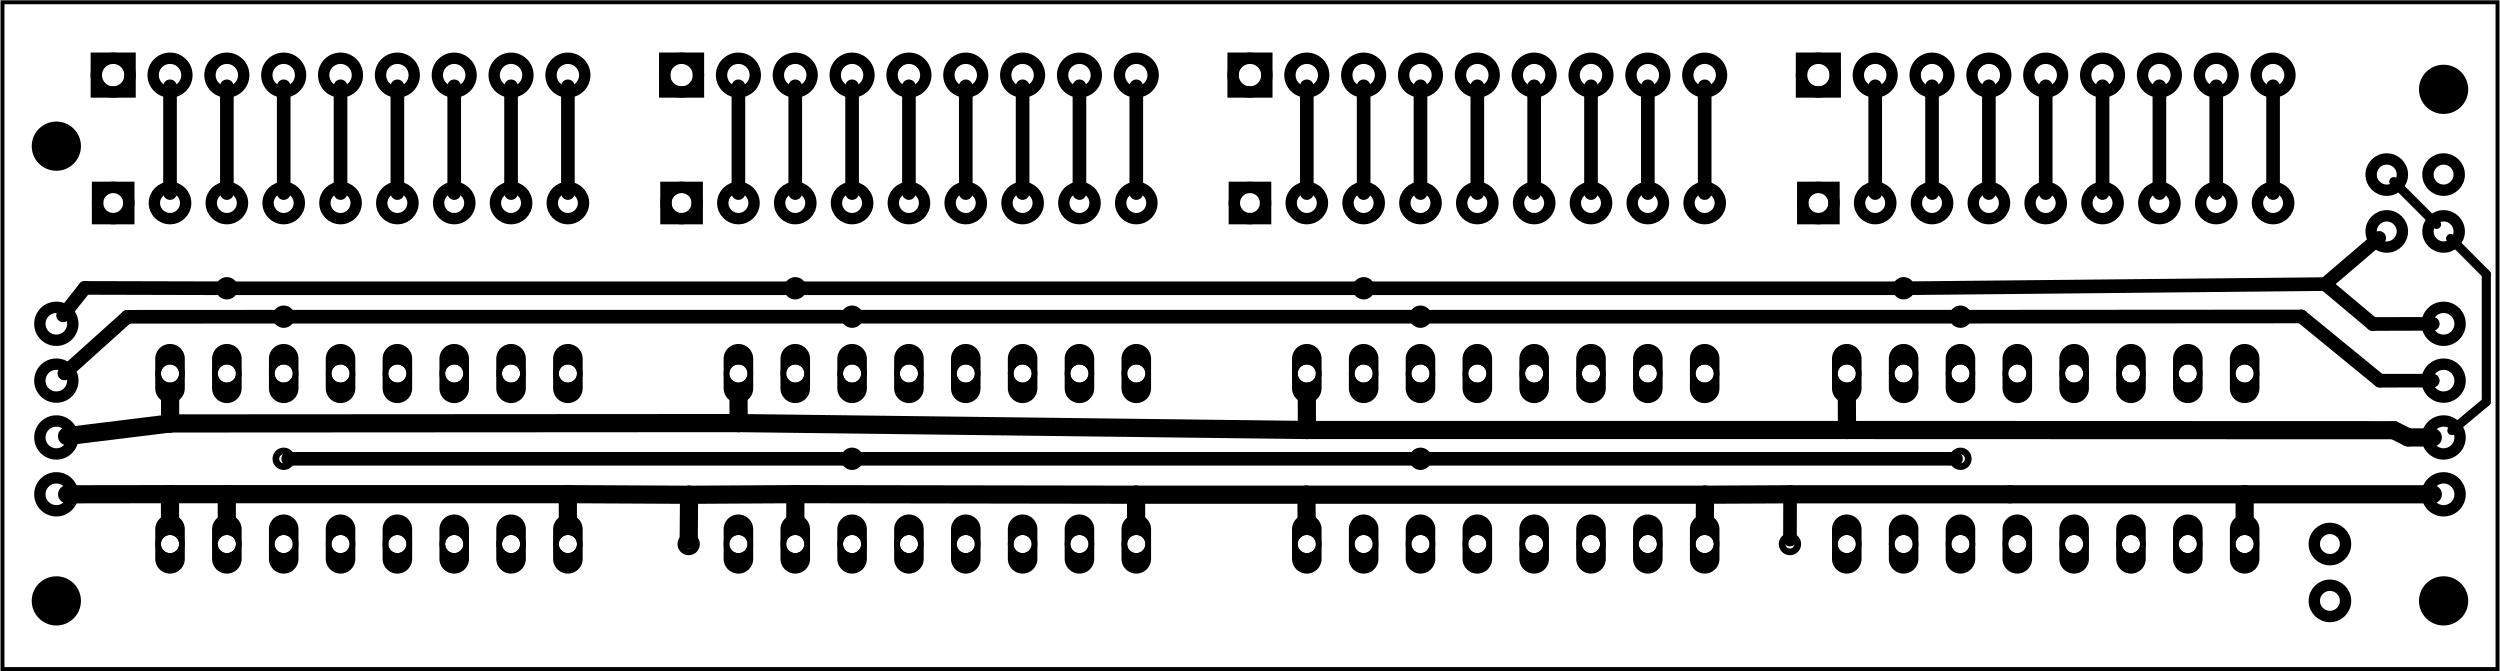 <?xml version='1.0' encoding='UTF-8' standalone='no'?>
<!-- Created with Fritzing (http://www.fritzing.org/) -->
<svg xmlns="http://www.w3.org/2000/svg" y="0in"  x="0in" xmlns:svg="http://www.w3.org/2000/svg" width="4.398in" viewBox="0 0 316.63 85.039" version="1.2" baseProfile="tiny" height="1.181in">
 <g partID="57830">
  <g  id="board">
   <rect y="0.288"  id="boardoutline" x="0.288" fill="none" width="316.054" stroke="black" stroke-width="0.5" fill-opacity="0.5" height="84.463"/>
  </g>
 </g>
 <g partID="12410880">
  <g transform="translate(8.911,17.292)">
   <g transform="matrix(0,-1,1,0,0,0)">
    <g  id="copper0">
     <rect y="3.263"  id="square" x="5.639" width="4.275" fill="none" stroke="black" stroke-width="1.44" height="4.275"/>
     <circle r="2.137"  cy="5.4" id="connector0pin" fill="none" cx="7.776" stroke="black" stroke-width="1.44"/>
     <circle r="2.137"  cy="12.6" id="connector1pin" fill="none" cx="7.776" stroke="black" stroke-width="1.44"/>
     <circle r="2.137"  cy="19.8" id="connector2pin" fill="none" cx="7.776" stroke="black" stroke-width="1.44"/>
     <circle r="2.137"  cy="27" id="connector3pin" fill="none" cx="7.776" stroke="black" stroke-width="1.44"/>
     <circle r="2.137"  cy="34.2" id="connector4pin" fill="none" cx="7.776" stroke="black" stroke-width="1.44"/>
     <circle r="2.137"  cy="41.4" id="connector5pin" fill="none" cx="7.776" stroke="black" stroke-width="1.44"/>
     <circle r="2.137"  cy="48.6" id="connector6pin" fill="none" cx="7.776" stroke="black" stroke-width="1.44"/>
     <circle r="2.137"  cy="55.8" id="connector7pin" fill="none" cx="7.776" stroke="black" stroke-width="1.44"/>
     <circle r="2.137"  cy="63" id="connector8pin" fill="none" cx="7.776" stroke="black" stroke-width="1.44"/>
    </g>
   </g>
  </g>
 </g>
 <g partID="12407360">
  <g transform="translate(80.911,17.292)">
   <g transform="matrix(0,-1,1,0,0,0)">
    <g  id="copper0">
     <rect y="3.263"  id="square" x="5.639" width="4.275" fill="none" stroke="black" stroke-width="1.44" height="4.275"/>
     <circle r="2.137"  cy="5.4" id="connector0pin" fill="none" cx="7.776" stroke="black" stroke-width="1.44"/>
     <circle r="2.137"  cy="12.6" id="connector1pin" fill="none" cx="7.776" stroke="black" stroke-width="1.44"/>
     <circle r="2.137"  cy="19.8" id="connector2pin" fill="none" cx="7.776" stroke="black" stroke-width="1.44"/>
     <circle r="2.137"  cy="27" id="connector3pin" fill="none" cx="7.776" stroke="black" stroke-width="1.44"/>
     <circle r="2.137"  cy="34.2" id="connector4pin" fill="none" cx="7.776" stroke="black" stroke-width="1.44"/>
     <circle r="2.137"  cy="41.4" id="connector5pin" fill="none" cx="7.776" stroke="black" stroke-width="1.44"/>
     <circle r="2.137"  cy="48.6" id="connector6pin" fill="none" cx="7.776" stroke="black" stroke-width="1.44"/>
     <circle r="2.137"  cy="55.8" id="connector7pin" fill="none" cx="7.776" stroke="black" stroke-width="1.44"/>
     <circle r="2.137"  cy="63" id="connector8pin" fill="none" cx="7.776" stroke="black" stroke-width="1.44"/>
    </g>
   </g>
  </g>
 </g>
 <g partID="12402750">
  <g transform="translate(152.911,17.292)">
   <g transform="matrix(0,-1,1,0,0,0)">
    <g  id="copper0">
     <rect y="3.263"  id="square" x="5.639" width="4.275" fill="none" stroke="black" stroke-width="1.44" height="4.275"/>
     <circle r="2.137"  cy="5.4" id="connector0pin" fill="none" cx="7.776" stroke="black" stroke-width="1.44"/>
     <circle r="2.137"  cy="12.6" id="connector1pin" fill="none" cx="7.776" stroke="black" stroke-width="1.44"/>
     <circle r="2.137"  cy="19.8" id="connector2pin" fill="none" cx="7.776" stroke="black" stroke-width="1.44"/>
     <circle r="2.137"  cy="27" id="connector3pin" fill="none" cx="7.776" stroke="black" stroke-width="1.44"/>
     <circle r="2.137"  cy="34.2" id="connector4pin" fill="none" cx="7.776" stroke="black" stroke-width="1.44"/>
     <circle r="2.137"  cy="41.4" id="connector5pin" fill="none" cx="7.776" stroke="black" stroke-width="1.44"/>
     <circle r="2.137"  cy="48.6" id="connector6pin" fill="none" cx="7.776" stroke="black" stroke-width="1.44"/>
     <circle r="2.137"  cy="55.8" id="connector7pin" fill="none" cx="7.776" stroke="black" stroke-width="1.44"/>
     <circle r="2.137"  cy="63" id="connector8pin" fill="none" cx="7.776" stroke="black" stroke-width="1.44"/>
    </g>
   </g>
  </g>
 </g>
 <g partID="12396950">
  <g transform="translate(224.911,17.292)">
   <g transform="matrix(0,-1,1,0,0,0)">
    <g  id="copper0">
     <rect y="3.263"  id="square" x="5.639" width="4.275" fill="none" stroke="black" stroke-width="1.44" height="4.275"/>
     <circle r="2.137"  cy="5.4" id="connector0pin" fill="none" cx="7.776" stroke="black" stroke-width="1.44"/>
     <circle r="2.137"  cy="12.6" id="connector1pin" fill="none" cx="7.776" stroke="black" stroke-width="1.44"/>
     <circle r="2.137"  cy="19.8" id="connector2pin" fill="none" cx="7.776" stroke="black" stroke-width="1.44"/>
     <circle r="2.137"  cy="27" id="connector3pin" fill="none" cx="7.776" stroke="black" stroke-width="1.44"/>
     <circle r="2.137"  cy="34.2" id="connector4pin" fill="none" cx="7.776" stroke="black" stroke-width="1.44"/>
     <circle r="2.137"  cy="41.4" id="connector5pin" fill="none" cx="7.776" stroke="black" stroke-width="1.44"/>
     <circle r="2.137"  cy="48.6" id="connector6pin" fill="none" cx="7.776" stroke="black" stroke-width="1.44"/>
     <circle r="2.137"  cy="55.8" id="connector7pin" fill="none" cx="7.776" stroke="black" stroke-width="1.44"/>
     <circle r="2.137"  cy="63" id="connector8pin" fill="none" cx="7.776" stroke="black" stroke-width="1.44"/>
    </g>
   </g>
  </g>
 </g>
 <g partID="12385710">
  <g transform="translate(2.393,71.398)">
   <g  id="copper0">
    <circle r="3.118"  cy="4.718" id="nonconn0" fill="black" cx="4.718" stroke="black" stroke-width="0"/>
   </g>
  </g>
 </g>
 <g partID="12385810">
  <g transform="translate(304.793,71.398)">
   <g  id="copper0">
    <circle r="3.118"  cy="4.718" id="nonconn0" fill="black" cx="4.718" stroke="black" stroke-width="0"/>
   </g>
  </g>
 </g>
 <g partID="12391430">
  <g transform="translate(304.793,6.598)">
   <g  id="copper0">
    <circle r="3.118"  cy="4.718" id="nonconn0" fill="black" cx="4.718" stroke="black" stroke-width="0"/>
   </g>
  </g>
 </g>
 <g partID="12392080">
  <g transform="translate(2.393,13.798)">
   <g  id="copper0">
    <circle r="3.118"  cy="4.718" id="nonconn0" fill="black" cx="4.718" stroke="black" stroke-width="0"/>
   </g>
  </g>
 </g>
 <g partID="12339720">
  <g transform="translate(225.991,30.036)">
   <g transform="matrix(0,-1,1,0,0,0)">
    <g  id="copper0">
     <rect y="2.34"  id="square" x="2.34" fill="none" width="3.96" stroke="black" stroke-width="1.44" height="3.96"/>
     <circle r="1.98"  cy="4.32" id="connector0pin" fill="none" cx="4.32" stroke="black" stroke-width="1.44"/>
     <circle r="1.98"  cy="11.52" id="connector1pin" fill="none" cx="4.32" stroke="black" stroke-width="1.44"/>
     <circle r="1.98"  cy="18.72" id="connector2pin" fill="none" cx="4.32" stroke="black" stroke-width="1.44"/>
     <circle r="1.98"  cy="25.92" id="connector3pin" fill="none" cx="4.32" stroke="black" stroke-width="1.44"/>
     <circle r="1.98"  cy="33.12" id="connector4pin" fill="none" cx="4.32" stroke="black" stroke-width="1.44"/>
     <circle r="1.98"  cy="40.32" id="connector5pin" fill="none" cx="4.32" stroke="black" stroke-width="1.44"/>
     <circle r="1.98"  cy="47.52" id="connector6pin" fill="none" cx="4.32" stroke="black" stroke-width="1.44"/>
     <circle r="1.98"  cy="54.72" id="connector7pin" fill="none" cx="4.32" stroke="black" stroke-width="1.44"/>
     <circle r="1.98"  cy="61.92" id="connector8pin" fill="none" cx="4.32" stroke="black" stroke-width="1.44"/>
    </g>
   </g>
  </g>
 </g>
 <g partID="12284070">
  <g transform="translate(81.991,30.036)">
   <g transform="matrix(0,-1,1,0,0,0)">
    <g  id="copper0">
     <rect y="2.34"  id="square" x="2.34" fill="none" width="3.96" stroke="black" stroke-width="1.44" height="3.96"/>
     <circle r="1.98"  cy="4.32" id="connector0pin" fill="none" cx="4.32" stroke="black" stroke-width="1.44"/>
     <circle r="1.98"  cy="11.52" id="connector1pin" fill="none" cx="4.32" stroke="black" stroke-width="1.44"/>
     <circle r="1.98"  cy="18.72" id="connector2pin" fill="none" cx="4.32" stroke="black" stroke-width="1.44"/>
     <circle r="1.98"  cy="25.92" id="connector3pin" fill="none" cx="4.32" stroke="black" stroke-width="1.44"/>
     <circle r="1.98"  cy="33.12" id="connector4pin" fill="none" cx="4.32" stroke="black" stroke-width="1.44"/>
     <circle r="1.98"  cy="40.32" id="connector5pin" fill="none" cx="4.32" stroke="black" stroke-width="1.44"/>
     <circle r="1.98"  cy="47.52" id="connector6pin" fill="none" cx="4.32" stroke="black" stroke-width="1.44"/>
     <circle r="1.98"  cy="54.72" id="connector7pin" fill="none" cx="4.32" stroke="black" stroke-width="1.44"/>
     <circle r="1.98"  cy="61.92" id="connector8pin" fill="none" cx="4.32" stroke="black" stroke-width="1.44"/>
    </g>
   </g>
  </g>
 </g>
 <g partID="12330750">
  <g transform="translate(153.991,30.036)">
   <g transform="matrix(0,-1,1,0,0,0)">
    <g  id="copper0" gorn="0.5.0">
     <rect y="2.34"  id="square" x="2.34" width="3.96" fill="none" stroke="black" gorn="0.5.0.0" stroke-width="1.44" height="3.96"/>
     <circle r="1.98"  cy="4.32" id="connector0pin" fill="none" stroke="black" cx="4.32" gorn="0.5.0.1" stroke-width="1.44"/>
     <circle r="1.98"  cy="11.52" id="connector1pin" fill="none" stroke="black" cx="4.32" gorn="0.5.0.2" stroke-width="1.44"/>
     <circle r="1.98"  cy="18.72" id="connector2pin" fill="none" stroke="black" cx="4.32" gorn="0.5.0.3" stroke-width="1.44"/>
     <circle r="1.98"  cy="25.92" id="connector3pin" fill="none" stroke="black" cx="4.32" gorn="0.5.0.4" stroke-width="1.44"/>
     <circle r="1.98"  cy="33.12" id="connector4pin" fill="none" stroke="black" cx="4.32" gorn="0.5.0.5" stroke-width="1.44"/>
     <circle r="1.98"  cy="40.32" id="connector5pin" fill="none" stroke="black" cx="4.32" gorn="0.5.0.6" stroke-width="1.44"/>
     <circle r="1.98"  cy="47.52" id="connector6pin" fill="none" stroke="black" cx="4.32" gorn="0.5.0.7" stroke-width="1.44"/>
     <circle r="1.98"  cy="54.72" id="connector7pin" fill="none" stroke="black" cx="4.32" gorn="0.5.0.8" stroke-width="1.44"/>
     <circle r="1.98"  cy="61.92" id="connector8pin" fill="none" stroke="black" cx="4.32" gorn="0.5.0.9" stroke-width="1.44"/>
    </g>
   </g>
  </g>
 </g>
 <g partID="12301300">
  <g transform="translate(9.991,30.036)">
   <g transform="matrix(0,-1,1,0,0,0)">
    <g  id="copper0" gorn="0.5.0">
     <rect y="2.34"  id="square" x="2.34" width="3.96" fill="none" stroke="black" gorn="0.5.0.0" stroke-width="1.44" height="3.96"/>
     <circle r="1.98"  cy="4.32" id="connector0pin" fill="none" stroke="black" cx="4.32" gorn="0.5.0.1" stroke-width="1.44"/>
     <circle r="1.98"  cy="11.52" id="connector1pin" fill="none" stroke="black" cx="4.32" gorn="0.5.0.2" stroke-width="1.44"/>
     <circle r="1.98"  cy="18.72" id="connector2pin" fill="none" stroke="black" cx="4.32" gorn="0.5.0.3" stroke-width="1.44"/>
     <circle r="1.98"  cy="25.92" id="connector3pin" fill="none" stroke="black" cx="4.32" gorn="0.5.0.4" stroke-width="1.44"/>
     <circle r="1.98"  cy="33.12" id="connector4pin" fill="none" stroke="black" cx="4.32" gorn="0.5.0.5" stroke-width="1.44"/>
     <circle r="1.98"  cy="40.32" id="connector5pin" fill="none" stroke="black" cx="4.32" gorn="0.5.0.6" stroke-width="1.44"/>
     <circle r="1.98"  cy="47.52" id="connector6pin" fill="none" stroke="black" cx="4.32" gorn="0.5.0.7" stroke-width="1.44"/>
     <circle r="1.98"  cy="54.72" id="connector7pin" fill="none" stroke="black" cx="4.32" gorn="0.5.0.8" stroke-width="1.44"/>
     <circle r="1.98"  cy="61.92" id="connector8pin" fill="none" stroke="black" cx="4.32" gorn="0.5.0.9" stroke-width="1.44"/>
    </g>
   </g>
  </g>
 </g>
 <g partID="12366880">
  <g transform="translate(223.694,65.899)">
   <g  id="copper0">
    <circle r="0.992"  cy="3.017" id="connector0pin" fill="none" cx="3.017" stroke="black" stroke-width="0.85"/>
   </g>
  </g>
 </g>
 <g partID="12100320">
  <g transform="translate(161.479,43.572)">
   <g  id="copper0" gorn="0.1.32">
    <circle r="1.512"  connectorname="1" cy="25.344" id="connector0pad" fill="none" stroke="black" cx="4.032" gorn="0.1.32.0" stroke-width="0.72"/>
    <path d="m4.032,21.6a1.872,1.872,0,0,1,1.872,1.872l0,3.744a1.872,1.872,0,0,1,-1.872,1.872l0,0a1.872,1.872,0,0,1,-1.872,-1.872l0,-3.744a1.872,1.872,0,0,1,1.872,-1.872l0,0zM2.88,25.344a1.152,1.152,0,1,0,2.304,0,1.152,1.152,0,1,0,-2.304,0z"  id="connector0pin" fill="black" stroke="none" gorn="0.1.32.1" stroke-width="0"/>
    <circle r="1.512"  connectorname="2" cy="25.344" id="connector1pad" fill="none" stroke="black" cx="11.232" gorn="0.1.32.2" stroke-width="0.72"/>
    <path d="m11.232,21.6a1.872,1.872,0,0,1,1.872,1.872l0,3.744a1.872,1.872,0,0,1,-1.872,1.872l0,0a1.872,1.872,0,0,1,-1.872,-1.872l0,-3.744a1.872,1.872,0,0,1,1.872,-1.872l0,0zM10.08,25.344a1.152,1.152,0,1,0,2.304,0,1.152,1.152,0,1,0,-2.304,0z"  id="connector1pin" fill="black" stroke="none" gorn="0.1.32.3" stroke-width="0"/>
    <circle r="1.512"  connectorname="3" cy="25.344" id="connector2pad" fill="none" stroke="black" cx="18.432" gorn="0.1.32.4" stroke-width="0.72"/>
    <path d="m18.432,21.6a1.872,1.872,0,0,1,1.872,1.872l0,3.744a1.872,1.872,0,0,1,-1.872,1.872l0,0a1.872,1.872,0,0,1,-1.872,-1.872l0,-3.744a1.872,1.872,0,0,1,1.872,-1.872l0,0zM17.28,25.344a1.152,1.152,0,1,0,2.304,0,1.152,1.152,0,1,0,-2.304,0z"  id="connector2pin" fill="black" stroke="none" gorn="0.1.32.5" stroke-width="0"/>
    <circle r="1.512"  connectorname="4" cy="25.344" id="connector3pad" fill="none" stroke="black" cx="25.632" gorn="0.1.32.6" stroke-width="0.72"/>
    <path d="m25.632,21.6a1.872,1.872,0,0,1,1.872,1.872l0,3.744a1.872,1.872,0,0,1,-1.872,1.872l0,0a1.872,1.872,0,0,1,-1.872,-1.872l0,-3.744a1.872,1.872,0,0,1,1.872,-1.872l0,0zM24.48,25.344a1.152,1.152,0,1,0,2.304,0,1.152,1.152,0,1,0,-2.304,0z"  id="connector3pin" fill="black" stroke="none" gorn="0.1.32.7" stroke-width="0"/>
    <circle r="1.512"  connectorname="5" cy="25.344" id="connector4pad" fill="none" stroke="black" cx="32.832" gorn="0.1.32.8" stroke-width="0.72"/>
    <path d="m32.832,21.6a1.872,1.872,0,0,1,1.872,1.872l0,3.744a1.872,1.872,0,0,1,-1.872,1.872l0,0a1.872,1.872,0,0,1,-1.872,-1.872l0,-3.744a1.872,1.872,0,0,1,1.872,-1.872l0,0zM31.68,25.344a1.152,1.152,0,1,0,2.304,0,1.152,1.152,0,1,0,-2.304,0z"  id="connector4pin" fill="black" stroke="none" gorn="0.1.32.9" stroke-width="0"/>
    <circle r="1.512"  connectorname="6" cy="25.344" id="connector5pad" fill="none" stroke="black" cx="40.032" gorn="0.1.32.10" stroke-width="0.72"/>
    <path d="m40.032,21.6a1.872,1.872,0,0,1,1.872,1.872l0,3.744a1.872,1.872,0,0,1,-1.872,1.872l0,0a1.872,1.872,0,0,1,-1.872,-1.872l0,-3.744a1.872,1.872,0,0,1,1.872,-1.872l0,0zM38.88,25.344a1.152,1.152,0,1,0,2.304,0,1.152,1.152,0,1,0,-2.304,0z"  id="connector5pin" fill="black" stroke="none" gorn="0.1.32.11" stroke-width="0"/>
    <circle r="1.512"  connectorname="7" cy="25.344" id="connector6pad" fill="none" stroke="black" cx="47.232" gorn="0.1.32.12" stroke-width="0.72"/>
    <path d="m47.232,21.6a1.872,1.872,0,0,1,1.872,1.872l0,3.744a1.872,1.872,0,0,1,-1.872,1.872l0,0a1.872,1.872,0,0,1,-1.872,-1.872l0,-3.744a1.872,1.872,0,0,1,1.872,-1.872l0,0zM46.08,25.344a1.152,1.152,0,1,0,2.304,0,1.152,1.152,0,1,0,-2.304,0z"  id="connector6pin" fill="black" stroke="none" gorn="0.1.32.13" stroke-width="0"/>
    <circle r="1.512"  connectorname="8" cy="25.344" id="connector7pad" fill="none" stroke="black" cx="54.432" gorn="0.1.32.14" stroke-width="0.72"/>
    <path d="m54.432,21.6a1.872,1.872,0,0,1,1.872,1.872l0,3.744a1.872,1.872,0,0,1,-1.872,1.872l0,0a1.872,1.872,0,0,1,-1.872,-1.872l0,-3.744a1.872,1.872,0,0,1,1.872,-1.872l0,0zM53.28,25.344a1.152,1.152,0,1,0,2.304,0,1.152,1.152,0,1,0,-2.304,0z"  id="connector7pin" fill="black" stroke="none" gorn="0.1.32.15" stroke-width="0"/>
    <circle r="1.512"  connectorname="9" cy="3.744" id="connector8pad" fill="none" stroke="black" cx="54.432" gorn="0.1.32.16" stroke-width="0.72"/>
    <path d="m54.432,0a1.872,1.872,0,0,1,1.872,1.872l0,3.744a1.872,1.872,0,0,1,-1.872,1.872l0,0a1.872,1.872,0,0,1,-1.872,-1.872l0,-3.744a1.872,1.872,0,0,1,1.872,-1.872l0,0zM53.28,3.744a1.152,1.152,0,1,0,2.304,0,1.152,1.152,0,1,0,-2.304,0z"  id="connector8pin" fill="black" stroke="none" gorn="0.1.32.17" stroke-width="0"/>
    <circle r="1.512"  connectorname="10" cy="3.744" id="connector9pad" fill="none" stroke="black" cx="47.232" gorn="0.1.32.18" stroke-width="0.72"/>
    <path d="m47.232,0a1.872,1.872,0,0,1,1.872,1.872l0,3.744a1.872,1.872,0,0,1,-1.872,1.872l0,0a1.872,1.872,0,0,1,-1.872,-1.872l0,-3.744a1.872,1.872,0,0,1,1.872,-1.872l0,0zM46.08,3.744a1.152,1.152,0,1,0,2.304,0,1.152,1.152,0,1,0,-2.304,0z"  id="connector9pin" fill="black" stroke="none" gorn="0.1.32.19" stroke-width="0"/>
    <circle r="1.512"  connectorname="11" cy="3.744" id="connector10pad" fill="none" stroke="black" cx="40.032" gorn="0.1.32.20" stroke-width="0.72"/>
    <path d="m40.032,0a1.872,1.872,0,0,1,1.872,1.872l0,3.744a1.872,1.872,0,0,1,-1.872,1.872l0,0a1.872,1.872,0,0,1,-1.872,-1.872l0,-3.744a1.872,1.872,0,0,1,1.872,-1.872l0,0zM38.88,3.744a1.152,1.152,0,1,0,2.304,0,1.152,1.152,0,1,0,-2.304,0z"  id="connector10pin" fill="black" stroke="none" gorn="0.1.32.21" stroke-width="0"/>
    <circle r="1.512"  connectorname="12" cy="3.744" id="connector11pad" fill="none" stroke="black" cx="32.832" gorn="0.1.32.22" stroke-width="0.72"/>
    <path d="m32.832,0a1.872,1.872,0,0,1,1.872,1.872l0,3.744a1.872,1.872,0,0,1,-1.872,1.872l0,0a1.872,1.872,0,0,1,-1.872,-1.872l0,-3.744a1.872,1.872,0,0,1,1.872,-1.872l0,0zM31.68,3.744a1.152,1.152,0,1,0,2.304,0,1.152,1.152,0,1,0,-2.304,0z"  id="connector11pin" fill="black" stroke="none" gorn="0.1.32.23" stroke-width="0"/>
    <circle r="1.512"  connectorname="13" cy="3.744" id="connector12pad" fill="none" stroke="black" cx="25.632" gorn="0.1.32.24" stroke-width="0.72"/>
    <path d="m25.632,0a1.872,1.872,0,0,1,1.872,1.872l0,3.744a1.872,1.872,0,0,1,-1.872,1.872l0,0a1.872,1.872,0,0,1,-1.872,-1.872l0,-3.744a1.872,1.872,0,0,1,1.872,-1.872l0,0zM24.48,3.744a1.152,1.152,0,1,0,2.304,0,1.152,1.152,0,1,0,-2.304,0z"  id="connector12pin" fill="black" stroke="none" gorn="0.1.32.25" stroke-width="0"/>
    <circle r="1.512"  connectorname="14" cy="3.744" id="connector13pad" fill="none" stroke="black" cx="18.432" gorn="0.1.32.26" stroke-width="0.72"/>
    <path d="m18.432,0a1.872,1.872,0,0,1,1.872,1.872l0,3.744a1.872,1.872,0,0,1,-1.872,1.872l0,0a1.872,1.872,0,0,1,-1.872,-1.872l0,-3.744a1.872,1.872,0,0,1,1.872,-1.872l0,0zM17.28,3.744a1.152,1.152,0,1,0,2.304,0,1.152,1.152,0,1,0,-2.304,0z"  id="connector13pin" fill="black" stroke="none" gorn="0.1.32.27" stroke-width="0"/>
    <circle r="1.512"  connectorname="15" cy="3.744" id="connector14pad" fill="none" stroke="black" cx="11.232" gorn="0.1.32.28" stroke-width="0.72"/>
    <path d="m11.232,0a1.872,1.872,0,0,1,1.872,1.872l0,3.744a1.872,1.872,0,0,1,-1.872,1.872l0,0a1.872,1.872,0,0,1,-1.872,-1.872l0,-3.744a1.872,1.872,0,0,1,1.872,-1.872l0,0zM10.08,3.744a1.152,1.152,0,1,0,2.304,0,1.152,1.152,0,1,0,-2.304,0z"  id="connector14pin" fill="black" stroke="none" gorn="0.1.32.29" stroke-width="0"/>
    <circle r="1.512"  connectorname="16" cy="3.744" id="connector15pad" fill="none" stroke="black" cx="4.032" gorn="0.1.32.30" stroke-width="0.72"/>
    <path d="m4.032,0a1.872,1.872,0,0,1,1.872,1.872l0,3.744a1.872,1.872,0,0,1,-1.872,1.872l0,0a1.872,1.872,0,0,1,-1.872,-1.872l0,-3.744a1.872,1.872,0,0,1,1.872,-1.872l0,0zM2.88,3.744a1.152,1.152,0,1,0,2.304,0,1.152,1.152,0,1,0,-2.304,0z"  id="connector15pin" fill="black" stroke="none" gorn="0.1.32.31" stroke-width="0"/>
   </g>
  </g>
 </g>
 <g partID="12100310">
  <g transform="translate(229.879,43.572)">
   <g  id="copper0" gorn="0.1.32">
    <circle r="1.512"  connectorname="1" cy="25.344" id="connector0pad" fill="none" stroke="black" cx="4.032" gorn="0.1.32.0" stroke-width="0.72"/>
    <path d="m4.032,21.6a1.872,1.872,0,0,1,1.872,1.872l0,3.744a1.872,1.872,0,0,1,-1.872,1.872l0,0a1.872,1.872,0,0,1,-1.872,-1.872l0,-3.744a1.872,1.872,0,0,1,1.872,-1.872l0,0zM2.88,25.344a1.152,1.152,0,1,0,2.304,0,1.152,1.152,0,1,0,-2.304,0z"  id="connector0pin" fill="black" stroke="none" gorn="0.1.32.1" stroke-width="0"/>
    <circle r="1.512"  connectorname="2" cy="25.344" id="connector1pad" fill="none" stroke="black" cx="11.232" gorn="0.1.32.2" stroke-width="0.72"/>
    <path d="m11.232,21.6a1.872,1.872,0,0,1,1.872,1.872l0,3.744a1.872,1.872,0,0,1,-1.872,1.872l0,0a1.872,1.872,0,0,1,-1.872,-1.872l0,-3.744a1.872,1.872,0,0,1,1.872,-1.872l0,0zM10.08,25.344a1.152,1.152,0,1,0,2.304,0,1.152,1.152,0,1,0,-2.304,0z"  id="connector1pin" fill="black" stroke="none" gorn="0.1.32.3" stroke-width="0"/>
    <circle r="1.512"  connectorname="3" cy="25.344" id="connector2pad" fill="none" stroke="black" cx="18.432" gorn="0.1.32.4" stroke-width="0.72"/>
    <path d="m18.432,21.6a1.872,1.872,0,0,1,1.872,1.872l0,3.744a1.872,1.872,0,0,1,-1.872,1.872l0,0a1.872,1.872,0,0,1,-1.872,-1.872l0,-3.744a1.872,1.872,0,0,1,1.872,-1.872l0,0zM17.28,25.344a1.152,1.152,0,1,0,2.304,0,1.152,1.152,0,1,0,-2.304,0z"  id="connector2pin" fill="black" stroke="none" gorn="0.1.32.5" stroke-width="0"/>
    <circle r="1.512"  connectorname="4" cy="25.344" id="connector3pad" fill="none" stroke="black" cx="25.632" gorn="0.1.32.6" stroke-width="0.72"/>
    <path d="m25.632,21.6a1.872,1.872,0,0,1,1.872,1.872l0,3.744a1.872,1.872,0,0,1,-1.872,1.872l0,0a1.872,1.872,0,0,1,-1.872,-1.872l0,-3.744a1.872,1.872,0,0,1,1.872,-1.872l0,0zM24.48,25.344a1.152,1.152,0,1,0,2.304,0,1.152,1.152,0,1,0,-2.304,0z"  id="connector3pin" fill="black" stroke="none" gorn="0.1.32.7" stroke-width="0"/>
    <circle r="1.512"  connectorname="5" cy="25.344" id="connector4pad" fill="none" stroke="black" cx="32.832" gorn="0.1.32.8" stroke-width="0.72"/>
    <path d="m32.832,21.6a1.872,1.872,0,0,1,1.872,1.872l0,3.744a1.872,1.872,0,0,1,-1.872,1.872l0,0a1.872,1.872,0,0,1,-1.872,-1.872l0,-3.744a1.872,1.872,0,0,1,1.872,-1.872l0,0zM31.68,25.344a1.152,1.152,0,1,0,2.304,0,1.152,1.152,0,1,0,-2.304,0z"  id="connector4pin" fill="black" stroke="none" gorn="0.1.32.9" stroke-width="0"/>
    <circle r="1.512"  connectorname="6" cy="25.344" id="connector5pad" fill="none" stroke="black" cx="40.032" gorn="0.1.32.10" stroke-width="0.72"/>
    <path d="m40.032,21.6a1.872,1.872,0,0,1,1.872,1.872l0,3.744a1.872,1.872,0,0,1,-1.872,1.872l0,0a1.872,1.872,0,0,1,-1.872,-1.872l0,-3.744a1.872,1.872,0,0,1,1.872,-1.872l0,0zM38.88,25.344a1.152,1.152,0,1,0,2.304,0,1.152,1.152,0,1,0,-2.304,0z"  id="connector5pin" fill="black" stroke="none" gorn="0.1.32.11" stroke-width="0"/>
    <circle r="1.512"  connectorname="7" cy="25.344" id="connector6pad" fill="none" stroke="black" cx="47.232" gorn="0.1.32.12" stroke-width="0.72"/>
    <path d="m47.232,21.6a1.872,1.872,0,0,1,1.872,1.872l0,3.744a1.872,1.872,0,0,1,-1.872,1.872l0,0a1.872,1.872,0,0,1,-1.872,-1.872l0,-3.744a1.872,1.872,0,0,1,1.872,-1.872l0,0zM46.08,25.344a1.152,1.152,0,1,0,2.304,0,1.152,1.152,0,1,0,-2.304,0z"  id="connector6pin" fill="black" stroke="none" gorn="0.1.32.13" stroke-width="0"/>
    <circle r="1.512"  connectorname="8" cy="25.344" id="connector7pad" fill="none" stroke="black" cx="54.432" gorn="0.1.32.14" stroke-width="0.72"/>
    <path d="m54.432,21.6a1.872,1.872,0,0,1,1.872,1.872l0,3.744a1.872,1.872,0,0,1,-1.872,1.872l0,0a1.872,1.872,0,0,1,-1.872,-1.872l0,-3.744a1.872,1.872,0,0,1,1.872,-1.872l0,0zM53.28,25.344a1.152,1.152,0,1,0,2.304,0,1.152,1.152,0,1,0,-2.304,0z"  id="connector7pin" fill="black" stroke="none" gorn="0.1.32.15" stroke-width="0"/>
    <circle r="1.512"  connectorname="9" cy="3.744" id="connector8pad" fill="none" stroke="black" cx="54.432" gorn="0.1.32.16" stroke-width="0.72"/>
    <path d="m54.432,0a1.872,1.872,0,0,1,1.872,1.872l0,3.744a1.872,1.872,0,0,1,-1.872,1.872l0,0a1.872,1.872,0,0,1,-1.872,-1.872l0,-3.744a1.872,1.872,0,0,1,1.872,-1.872l0,0zM53.28,3.744a1.152,1.152,0,1,0,2.304,0,1.152,1.152,0,1,0,-2.304,0z"  id="connector8pin" fill="black" stroke="none" gorn="0.1.32.17" stroke-width="0"/>
    <circle r="1.512"  connectorname="10" cy="3.744" id="connector9pad" fill="none" stroke="black" cx="47.232" gorn="0.1.32.18" stroke-width="0.72"/>
    <path d="m47.232,0a1.872,1.872,0,0,1,1.872,1.872l0,3.744a1.872,1.872,0,0,1,-1.872,1.872l0,0a1.872,1.872,0,0,1,-1.872,-1.872l0,-3.744a1.872,1.872,0,0,1,1.872,-1.872l0,0zM46.08,3.744a1.152,1.152,0,1,0,2.304,0,1.152,1.152,0,1,0,-2.304,0z"  id="connector9pin" fill="black" stroke="none" gorn="0.1.32.19" stroke-width="0"/>
    <circle r="1.512"  connectorname="11" cy="3.744" id="connector10pad" fill="none" stroke="black" cx="40.032" gorn="0.1.32.20" stroke-width="0.72"/>
    <path d="m40.032,0a1.872,1.872,0,0,1,1.872,1.872l0,3.744a1.872,1.872,0,0,1,-1.872,1.872l0,0a1.872,1.872,0,0,1,-1.872,-1.872l0,-3.744a1.872,1.872,0,0,1,1.872,-1.872l0,0zM38.88,3.744a1.152,1.152,0,1,0,2.304,0,1.152,1.152,0,1,0,-2.304,0z"  id="connector10pin" fill="black" stroke="none" gorn="0.1.32.21" stroke-width="0"/>
    <circle r="1.512"  connectorname="12" cy="3.744" id="connector11pad" fill="none" stroke="black" cx="32.832" gorn="0.1.32.22" stroke-width="0.72"/>
    <path d="m32.832,0a1.872,1.872,0,0,1,1.872,1.872l0,3.744a1.872,1.872,0,0,1,-1.872,1.872l0,0a1.872,1.872,0,0,1,-1.872,-1.872l0,-3.744a1.872,1.872,0,0,1,1.872,-1.872l0,0zM31.68,3.744a1.152,1.152,0,1,0,2.304,0,1.152,1.152,0,1,0,-2.304,0z"  id="connector11pin" fill="black" stroke="none" gorn="0.1.32.23" stroke-width="0"/>
    <circle r="1.512"  connectorname="13" cy="3.744" id="connector12pad" fill="none" stroke="black" cx="25.632" gorn="0.1.32.24" stroke-width="0.72"/>
    <path d="m25.632,0a1.872,1.872,0,0,1,1.872,1.872l0,3.744a1.872,1.872,0,0,1,-1.872,1.872l0,0a1.872,1.872,0,0,1,-1.872,-1.872l0,-3.744a1.872,1.872,0,0,1,1.872,-1.872l0,0zM24.48,3.744a1.152,1.152,0,1,0,2.304,0,1.152,1.152,0,1,0,-2.304,0z"  id="connector12pin" fill="black" stroke="none" gorn="0.1.32.25" stroke-width="0"/>
    <circle r="1.512"  connectorname="14" cy="3.744" id="connector13pad" fill="none" stroke="black" cx="18.432" gorn="0.1.32.26" stroke-width="0.72"/>
    <path d="m18.432,0a1.872,1.872,0,0,1,1.872,1.872l0,3.744a1.872,1.872,0,0,1,-1.872,1.872l0,0a1.872,1.872,0,0,1,-1.872,-1.872l0,-3.744a1.872,1.872,0,0,1,1.872,-1.872l0,0zM17.28,3.744a1.152,1.152,0,1,0,2.304,0,1.152,1.152,0,1,0,-2.304,0z"  id="connector13pin" fill="black" stroke="none" gorn="0.1.32.27" stroke-width="0"/>
    <circle r="1.512"  connectorname="15" cy="3.744" id="connector14pad" fill="none" stroke="black" cx="11.232" gorn="0.1.32.28" stroke-width="0.72"/>
    <path d="m11.232,0a1.872,1.872,0,0,1,1.872,1.872l0,3.744a1.872,1.872,0,0,1,-1.872,1.872l0,0a1.872,1.872,0,0,1,-1.872,-1.872l0,-3.744a1.872,1.872,0,0,1,1.872,-1.872l0,0zM10.08,3.744a1.152,1.152,0,1,0,2.304,0,1.152,1.152,0,1,0,-2.304,0z"  id="connector14pin" fill="black" stroke="none" gorn="0.1.32.29" stroke-width="0"/>
    <circle r="1.512"  connectorname="16" cy="3.744" id="connector15pad" fill="none" stroke="black" cx="4.032" gorn="0.1.32.30" stroke-width="0.72"/>
    <path d="m4.032,0a1.872,1.872,0,0,1,1.872,1.872l0,3.744a1.872,1.872,0,0,1,-1.872,1.872l0,0a1.872,1.872,0,0,1,-1.872,-1.872l0,-3.744a1.872,1.872,0,0,1,1.872,-1.872l0,0zM2.88,3.744a1.152,1.152,0,1,0,2.304,0,1.152,1.152,0,1,0,-2.304,0z"  id="connector15pin" fill="black" stroke="none" gorn="0.1.32.31" stroke-width="0"/>
   </g>
  </g>
 </g>
 <g partID="12089010">
  <g transform="translate(89.479,43.572)">
   <g  id="copper0" gorn="0.1.32">
    <circle r="1.512"  connectorname="1" cy="25.344" id="connector0pad" fill="none" stroke="black" cx="4.032" gorn="0.1.32.0" stroke-width="0.72"/>
    <path d="m4.032,21.6a1.872,1.872,0,0,1,1.872,1.872l0,3.744a1.872,1.872,0,0,1,-1.872,1.872l0,0a1.872,1.872,0,0,1,-1.872,-1.872l0,-3.744a1.872,1.872,0,0,1,1.872,-1.872l0,0zM2.88,25.344a1.152,1.152,0,1,0,2.304,0,1.152,1.152,0,1,0,-2.304,0z"  id="connector0pin" fill="black" stroke="none" gorn="0.1.32.1" stroke-width="0"/>
    <circle r="1.512"  connectorname="2" cy="25.344" id="connector1pad" fill="none" stroke="black" cx="11.232" gorn="0.1.32.2" stroke-width="0.72"/>
    <path d="m11.232,21.6a1.872,1.872,0,0,1,1.872,1.872l0,3.744a1.872,1.872,0,0,1,-1.872,1.872l0,0a1.872,1.872,0,0,1,-1.872,-1.872l0,-3.744a1.872,1.872,0,0,1,1.872,-1.872l0,0zM10.08,25.344a1.152,1.152,0,1,0,2.304,0,1.152,1.152,0,1,0,-2.304,0z"  id="connector1pin" fill="black" stroke="none" gorn="0.1.32.3" stroke-width="0"/>
    <circle r="1.512"  connectorname="3" cy="25.344" id="connector2pad" fill="none" stroke="black" cx="18.432" gorn="0.1.32.4" stroke-width="0.72"/>
    <path d="m18.432,21.6a1.872,1.872,0,0,1,1.872,1.872l0,3.744a1.872,1.872,0,0,1,-1.872,1.872l0,0a1.872,1.872,0,0,1,-1.872,-1.872l0,-3.744a1.872,1.872,0,0,1,1.872,-1.872l0,0zM17.28,25.344a1.152,1.152,0,1,0,2.304,0,1.152,1.152,0,1,0,-2.304,0z"  id="connector2pin" fill="black" stroke="none" gorn="0.1.32.5" stroke-width="0"/>
    <circle r="1.512"  connectorname="4" cy="25.344" id="connector3pad" fill="none" stroke="black" cx="25.632" gorn="0.1.32.6" stroke-width="0.72"/>
    <path d="m25.632,21.6a1.872,1.872,0,0,1,1.872,1.872l0,3.744a1.872,1.872,0,0,1,-1.872,1.872l0,0a1.872,1.872,0,0,1,-1.872,-1.872l0,-3.744a1.872,1.872,0,0,1,1.872,-1.872l0,0zM24.48,25.344a1.152,1.152,0,1,0,2.304,0,1.152,1.152,0,1,0,-2.304,0z"  id="connector3pin" fill="black" stroke="none" gorn="0.1.32.7" stroke-width="0"/>
    <circle r="1.512"  connectorname="5" cy="25.344" id="connector4pad" fill="none" stroke="black" cx="32.832" gorn="0.1.32.8" stroke-width="0.72"/>
    <path d="m32.832,21.6a1.872,1.872,0,0,1,1.872,1.872l0,3.744a1.872,1.872,0,0,1,-1.872,1.872l0,0a1.872,1.872,0,0,1,-1.872,-1.872l0,-3.744a1.872,1.872,0,0,1,1.872,-1.872l0,0zM31.68,25.344a1.152,1.152,0,1,0,2.304,0,1.152,1.152,0,1,0,-2.304,0z"  id="connector4pin" fill="black" stroke="none" gorn="0.1.32.9" stroke-width="0"/>
    <circle r="1.512"  connectorname="6" cy="25.344" id="connector5pad" fill="none" stroke="black" cx="40.032" gorn="0.1.32.10" stroke-width="0.72"/>
    <path d="m40.032,21.6a1.872,1.872,0,0,1,1.872,1.872l0,3.744a1.872,1.872,0,0,1,-1.872,1.872l0,0a1.872,1.872,0,0,1,-1.872,-1.872l0,-3.744a1.872,1.872,0,0,1,1.872,-1.872l0,0zM38.88,25.344a1.152,1.152,0,1,0,2.304,0,1.152,1.152,0,1,0,-2.304,0z"  id="connector5pin" fill="black" stroke="none" gorn="0.1.32.11" stroke-width="0"/>
    <circle r="1.512"  connectorname="7" cy="25.344" id="connector6pad" fill="none" stroke="black" cx="47.232" gorn="0.1.32.12" stroke-width="0.72"/>
    <path d="m47.232,21.6a1.872,1.872,0,0,1,1.872,1.872l0,3.744a1.872,1.872,0,0,1,-1.872,1.872l0,0a1.872,1.872,0,0,1,-1.872,-1.872l0,-3.744a1.872,1.872,0,0,1,1.872,-1.872l0,0zM46.08,25.344a1.152,1.152,0,1,0,2.304,0,1.152,1.152,0,1,0,-2.304,0z"  id="connector6pin" fill="black" stroke="none" gorn="0.1.32.13" stroke-width="0"/>
    <circle r="1.512"  connectorname="8" cy="25.344" id="connector7pad" fill="none" stroke="black" cx="54.432" gorn="0.1.32.14" stroke-width="0.72"/>
    <path d="m54.432,21.6a1.872,1.872,0,0,1,1.872,1.872l0,3.744a1.872,1.872,0,0,1,-1.872,1.872l0,0a1.872,1.872,0,0,1,-1.872,-1.872l0,-3.744a1.872,1.872,0,0,1,1.872,-1.872l0,0zM53.28,25.344a1.152,1.152,0,1,0,2.304,0,1.152,1.152,0,1,0,-2.304,0z"  id="connector7pin" fill="black" stroke="none" gorn="0.1.32.15" stroke-width="0"/>
    <circle r="1.512"  connectorname="9" cy="3.744" id="connector8pad" fill="none" stroke="black" cx="54.432" gorn="0.1.32.16" stroke-width="0.72"/>
    <path d="m54.432,0a1.872,1.872,0,0,1,1.872,1.872l0,3.744a1.872,1.872,0,0,1,-1.872,1.872l0,0a1.872,1.872,0,0,1,-1.872,-1.872l0,-3.744a1.872,1.872,0,0,1,1.872,-1.872l0,0zM53.28,3.744a1.152,1.152,0,1,0,2.304,0,1.152,1.152,0,1,0,-2.304,0z"  id="connector8pin" fill="black" stroke="none" gorn="0.1.32.17" stroke-width="0"/>
    <circle r="1.512"  connectorname="10" cy="3.744" id="connector9pad" fill="none" stroke="black" cx="47.232" gorn="0.1.32.18" stroke-width="0.72"/>
    <path d="m47.232,0a1.872,1.872,0,0,1,1.872,1.872l0,3.744a1.872,1.872,0,0,1,-1.872,1.872l0,0a1.872,1.872,0,0,1,-1.872,-1.872l0,-3.744a1.872,1.872,0,0,1,1.872,-1.872l0,0zM46.08,3.744a1.152,1.152,0,1,0,2.304,0,1.152,1.152,0,1,0,-2.304,0z"  id="connector9pin" fill="black" stroke="none" gorn="0.1.32.19" stroke-width="0"/>
    <circle r="1.512"  connectorname="11" cy="3.744" id="connector10pad" fill="none" stroke="black" cx="40.032" gorn="0.1.32.20" stroke-width="0.72"/>
    <path d="m40.032,0a1.872,1.872,0,0,1,1.872,1.872l0,3.744a1.872,1.872,0,0,1,-1.872,1.872l0,0a1.872,1.872,0,0,1,-1.872,-1.872l0,-3.744a1.872,1.872,0,0,1,1.872,-1.872l0,0zM38.88,3.744a1.152,1.152,0,1,0,2.304,0,1.152,1.152,0,1,0,-2.304,0z"  id="connector10pin" fill="black" stroke="none" gorn="0.1.32.21" stroke-width="0"/>
    <circle r="1.512"  connectorname="12" cy="3.744" id="connector11pad" fill="none" stroke="black" cx="32.832" gorn="0.1.32.22" stroke-width="0.72"/>
    <path d="m32.832,0a1.872,1.872,0,0,1,1.872,1.872l0,3.744a1.872,1.872,0,0,1,-1.872,1.872l0,0a1.872,1.872,0,0,1,-1.872,-1.872l0,-3.744a1.872,1.872,0,0,1,1.872,-1.872l0,0zM31.68,3.744a1.152,1.152,0,1,0,2.304,0,1.152,1.152,0,1,0,-2.304,0z"  id="connector11pin" fill="black" stroke="none" gorn="0.1.32.23" stroke-width="0"/>
    <circle r="1.512"  connectorname="13" cy="3.744" id="connector12pad" fill="none" stroke="black" cx="25.632" gorn="0.1.32.24" stroke-width="0.72"/>
    <path d="m25.632,0a1.872,1.872,0,0,1,1.872,1.872l0,3.744a1.872,1.872,0,0,1,-1.872,1.872l0,0a1.872,1.872,0,0,1,-1.872,-1.872l0,-3.744a1.872,1.872,0,0,1,1.872,-1.872l0,0zM24.48,3.744a1.152,1.152,0,1,0,2.304,0,1.152,1.152,0,1,0,-2.304,0z"  id="connector12pin" fill="black" stroke="none" gorn="0.1.32.25" stroke-width="0"/>
    <circle r="1.512"  connectorname="14" cy="3.744" id="connector13pad" fill="none" stroke="black" cx="18.432" gorn="0.1.32.26" stroke-width="0.72"/>
    <path d="m18.432,0a1.872,1.872,0,0,1,1.872,1.872l0,3.744a1.872,1.872,0,0,1,-1.872,1.872l0,0a1.872,1.872,0,0,1,-1.872,-1.872l0,-3.744a1.872,1.872,0,0,1,1.872,-1.872l0,0zM17.28,3.744a1.152,1.152,0,1,0,2.304,0,1.152,1.152,0,1,0,-2.304,0z"  id="connector13pin" fill="black" stroke="none" gorn="0.1.32.27" stroke-width="0"/>
    <circle r="1.512"  connectorname="15" cy="3.744" id="connector14pad" fill="none" stroke="black" cx="11.232" gorn="0.1.32.28" stroke-width="0.72"/>
    <path d="m11.232,0a1.872,1.872,0,0,1,1.872,1.872l0,3.744a1.872,1.872,0,0,1,-1.872,1.872l0,0a1.872,1.872,0,0,1,-1.872,-1.872l0,-3.744a1.872,1.872,0,0,1,1.872,-1.872l0,0zM10.08,3.744a1.152,1.152,0,1,0,2.304,0,1.152,1.152,0,1,0,-2.304,0z"  id="connector14pin" fill="black" stroke="none" gorn="0.1.32.29" stroke-width="0"/>
    <circle r="1.512"  connectorname="16" cy="3.744" id="connector15pad" fill="none" stroke="black" cx="4.032" gorn="0.1.32.30" stroke-width="0.72"/>
    <path d="m4.032,0a1.872,1.872,0,0,1,1.872,1.872l0,3.744a1.872,1.872,0,0,1,-1.872,1.872l0,0a1.872,1.872,0,0,1,-1.872,-1.872l0,-3.744a1.872,1.872,0,0,1,1.872,-1.872l0,0zM2.88,3.744a1.152,1.152,0,1,0,2.304,0,1.152,1.152,0,1,0,-2.304,0z"  id="connector15pin" fill="black" stroke="none" gorn="0.1.32.31" stroke-width="0"/>
   </g>
  </g>
 </g>
 <g partID="74750">
  <g transform="translate(17.479,43.572)">
   <g  id="copper0" gorn="0.1.32">
    <circle r="1.512"  connectorname="1" cy="25.344" id="connector0pad" fill="none" stroke="black" cx="4.032" gorn="0.1.32.0" stroke-width="0.72"/>
    <path d="m4.032,21.6a1.872,1.872,0,0,1,1.872,1.872l0,3.744a1.872,1.872,0,0,1,-1.872,1.872l0,0a1.872,1.872,0,0,1,-1.872,-1.872l0,-3.744a1.872,1.872,0,0,1,1.872,-1.872l0,0zM2.88,25.344a1.152,1.152,0,1,0,2.304,0,1.152,1.152,0,1,0,-2.304,0z"  id="connector0pin" fill="black" stroke="none" gorn="0.1.32.1" stroke-width="0"/>
    <circle r="1.512"  connectorname="2" cy="25.344" id="connector1pad" fill="none" stroke="black" cx="11.232" gorn="0.1.32.2" stroke-width="0.72"/>
    <path d="m11.232,21.6a1.872,1.872,0,0,1,1.872,1.872l0,3.744a1.872,1.872,0,0,1,-1.872,1.872l0,0a1.872,1.872,0,0,1,-1.872,-1.872l0,-3.744a1.872,1.872,0,0,1,1.872,-1.872l0,0zM10.08,25.344a1.152,1.152,0,1,0,2.304,0,1.152,1.152,0,1,0,-2.304,0z"  id="connector1pin" fill="black" stroke="none" gorn="0.1.32.3" stroke-width="0"/>
    <circle r="1.512"  connectorname="3" cy="25.344" id="connector2pad" fill="none" stroke="black" cx="18.432" gorn="0.1.32.4" stroke-width="0.72"/>
    <path d="m18.432,21.6a1.872,1.872,0,0,1,1.872,1.872l0,3.744a1.872,1.872,0,0,1,-1.872,1.872l0,0a1.872,1.872,0,0,1,-1.872,-1.872l0,-3.744a1.872,1.872,0,0,1,1.872,-1.872l0,0zM17.28,25.344a1.152,1.152,0,1,0,2.304,0,1.152,1.152,0,1,0,-2.304,0z"  id="connector2pin" fill="black" stroke="none" gorn="0.1.32.5" stroke-width="0"/>
    <circle r="1.512"  connectorname="4" cy="25.344" id="connector3pad" fill="none" stroke="black" cx="25.632" gorn="0.1.32.6" stroke-width="0.72"/>
    <path d="m25.632,21.6a1.872,1.872,0,0,1,1.872,1.872l0,3.744a1.872,1.872,0,0,1,-1.872,1.872l0,0a1.872,1.872,0,0,1,-1.872,-1.872l0,-3.744a1.872,1.872,0,0,1,1.872,-1.872l0,0zM24.48,25.344a1.152,1.152,0,1,0,2.304,0,1.152,1.152,0,1,0,-2.304,0z"  id="connector3pin" fill="black" stroke="none" gorn="0.1.32.7" stroke-width="0"/>
    <circle r="1.512"  connectorname="5" cy="25.344" id="connector4pad" fill="none" stroke="black" cx="32.832" gorn="0.1.32.8" stroke-width="0.72"/>
    <path d="m32.832,21.6a1.872,1.872,0,0,1,1.872,1.872l0,3.744a1.872,1.872,0,0,1,-1.872,1.872l0,0a1.872,1.872,0,0,1,-1.872,-1.872l0,-3.744a1.872,1.872,0,0,1,1.872,-1.872l0,0zM31.68,25.344a1.152,1.152,0,1,0,2.304,0,1.152,1.152,0,1,0,-2.304,0z"  id="connector4pin" fill="black" stroke="none" gorn="0.1.32.9" stroke-width="0"/>
    <circle r="1.512"  connectorname="6" cy="25.344" id="connector5pad" fill="none" stroke="black" cx="40.032" gorn="0.1.32.10" stroke-width="0.72"/>
    <path d="m40.032,21.6a1.872,1.872,0,0,1,1.872,1.872l0,3.744a1.872,1.872,0,0,1,-1.872,1.872l0,0a1.872,1.872,0,0,1,-1.872,-1.872l0,-3.744a1.872,1.872,0,0,1,1.872,-1.872l0,0zM38.88,25.344a1.152,1.152,0,1,0,2.304,0,1.152,1.152,0,1,0,-2.304,0z"  id="connector5pin" fill="black" stroke="none" gorn="0.1.32.11" stroke-width="0"/>
    <circle r="1.512"  connectorname="7" cy="25.344" id="connector6pad" fill="none" stroke="black" cx="47.232" gorn="0.1.32.12" stroke-width="0.72"/>
    <path d="m47.232,21.6a1.872,1.872,0,0,1,1.872,1.872l0,3.744a1.872,1.872,0,0,1,-1.872,1.872l0,0a1.872,1.872,0,0,1,-1.872,-1.872l0,-3.744a1.872,1.872,0,0,1,1.872,-1.872l0,0zM46.08,25.344a1.152,1.152,0,1,0,2.304,0,1.152,1.152,0,1,0,-2.304,0z"  id="connector6pin" fill="black" stroke="none" gorn="0.1.32.13" stroke-width="0"/>
    <circle r="1.512"  connectorname="8" cy="25.344" id="connector7pad" fill="none" stroke="black" cx="54.432" gorn="0.1.32.14" stroke-width="0.72"/>
    <path d="m54.432,21.6a1.872,1.872,0,0,1,1.872,1.872l0,3.744a1.872,1.872,0,0,1,-1.872,1.872l0,0a1.872,1.872,0,0,1,-1.872,-1.872l0,-3.744a1.872,1.872,0,0,1,1.872,-1.872l0,0zM53.28,25.344a1.152,1.152,0,1,0,2.304,0,1.152,1.152,0,1,0,-2.304,0z"  id="connector7pin" fill="black" stroke="none" gorn="0.1.32.15" stroke-width="0"/>
    <circle r="1.512"  connectorname="9" cy="3.744" id="connector8pad" fill="none" stroke="black" cx="54.432" gorn="0.1.32.16" stroke-width="0.72"/>
    <path d="m54.432,0a1.872,1.872,0,0,1,1.872,1.872l0,3.744a1.872,1.872,0,0,1,-1.872,1.872l0,0a1.872,1.872,0,0,1,-1.872,-1.872l0,-3.744a1.872,1.872,0,0,1,1.872,-1.872l0,0zM53.28,3.744a1.152,1.152,0,1,0,2.304,0,1.152,1.152,0,1,0,-2.304,0z"  id="connector8pin" fill="black" stroke="none" gorn="0.1.32.17" stroke-width="0"/>
    <circle r="1.512"  connectorname="10" cy="3.744" id="connector9pad" fill="none" stroke="black" cx="47.232" gorn="0.1.32.18" stroke-width="0.72"/>
    <path d="m47.232,0a1.872,1.872,0,0,1,1.872,1.872l0,3.744a1.872,1.872,0,0,1,-1.872,1.872l0,0a1.872,1.872,0,0,1,-1.872,-1.872l0,-3.744a1.872,1.872,0,0,1,1.872,-1.872l0,0zM46.08,3.744a1.152,1.152,0,1,0,2.304,0,1.152,1.152,0,1,0,-2.304,0z"  id="connector9pin" fill="black" stroke="none" gorn="0.1.32.19" stroke-width="0"/>
    <circle r="1.512"  connectorname="11" cy="3.744" id="connector10pad" fill="none" stroke="black" cx="40.032" gorn="0.1.32.20" stroke-width="0.72"/>
    <path d="m40.032,0a1.872,1.872,0,0,1,1.872,1.872l0,3.744a1.872,1.872,0,0,1,-1.872,1.872l0,0a1.872,1.872,0,0,1,-1.872,-1.872l0,-3.744a1.872,1.872,0,0,1,1.872,-1.872l0,0zM38.88,3.744a1.152,1.152,0,1,0,2.304,0,1.152,1.152,0,1,0,-2.304,0z"  id="connector10pin" fill="black" stroke="none" gorn="0.1.32.21" stroke-width="0"/>
    <circle r="1.512"  connectorname="12" cy="3.744" id="connector11pad" fill="none" stroke="black" cx="32.832" gorn="0.1.32.22" stroke-width="0.72"/>
    <path d="m32.832,0a1.872,1.872,0,0,1,1.872,1.872l0,3.744a1.872,1.872,0,0,1,-1.872,1.872l0,0a1.872,1.872,0,0,1,-1.872,-1.872l0,-3.744a1.872,1.872,0,0,1,1.872,-1.872l0,0zM31.68,3.744a1.152,1.152,0,1,0,2.304,0,1.152,1.152,0,1,0,-2.304,0z"  id="connector11pin" fill="black" stroke="none" gorn="0.1.32.23" stroke-width="0"/>
    <circle r="1.512"  connectorname="13" cy="3.744" id="connector12pad" fill="none" stroke="black" cx="25.632" gorn="0.1.32.24" stroke-width="0.72"/>
    <path d="m25.632,0a1.872,1.872,0,0,1,1.872,1.872l0,3.744a1.872,1.872,0,0,1,-1.872,1.872l0,0a1.872,1.872,0,0,1,-1.872,-1.872l0,-3.744a1.872,1.872,0,0,1,1.872,-1.872l0,0zM24.48,3.744a1.152,1.152,0,1,0,2.304,0,1.152,1.152,0,1,0,-2.304,0z"  id="connector12pin" fill="black" stroke="none" gorn="0.1.32.25" stroke-width="0"/>
    <circle r="1.512"  connectorname="14" cy="3.744" id="connector13pad" fill="none" stroke="black" cx="18.432" gorn="0.1.32.26" stroke-width="0.72"/>
    <path d="m18.432,0a1.872,1.872,0,0,1,1.872,1.872l0,3.744a1.872,1.872,0,0,1,-1.872,1.872l0,0a1.872,1.872,0,0,1,-1.872,-1.872l0,-3.744a1.872,1.872,0,0,1,1.872,-1.872l0,0zM17.28,3.744a1.152,1.152,0,1,0,2.304,0,1.152,1.152,0,1,0,-2.304,0z"  id="connector13pin" fill="black" stroke="none" gorn="0.1.32.27" stroke-width="0"/>
    <circle r="1.512"  connectorname="15" cy="3.744" id="connector14pad" fill="none" stroke="black" cx="11.232" gorn="0.1.32.28" stroke-width="0.72"/>
    <path d="m11.232,0a1.872,1.872,0,0,1,1.872,1.872l0,3.744a1.872,1.872,0,0,1,-1.872,1.872l0,0a1.872,1.872,0,0,1,-1.872,-1.872l0,-3.744a1.872,1.872,0,0,1,1.872,-1.872l0,0zM10.08,3.744a1.152,1.152,0,1,0,2.304,0,1.152,1.152,0,1,0,-2.304,0z"  id="connector14pin" fill="black" stroke="none" gorn="0.1.32.29" stroke-width="0"/>
    <circle r="1.512"  connectorname="16" cy="3.744" id="connector15pad" fill="none" stroke="black" cx="4.032" gorn="0.1.32.30" stroke-width="0.72"/>
    <path d="m4.032,0a1.872,1.872,0,0,1,1.872,1.872l0,3.744a1.872,1.872,0,0,1,-1.872,1.872l0,0a1.872,1.872,0,0,1,-1.872,-1.872l0,-3.744a1.872,1.872,0,0,1,1.872,-1.872l0,0zM2.88,3.744a1.152,1.152,0,1,0,2.304,0,1.152,1.152,0,1,0,-2.304,0z"  id="connector15pin" fill="black" stroke="none" gorn="0.1.32.31" stroke-width="0"/>
   </g>
  </g>
 </g>
 <g partID="12100380">
  <g transform="translate(176.894,37.099)">
   <g  id="copper0">
    <circle r="0.992"  cy="3.017" id="connector0pin" fill="none" cx="3.017" stroke="black" stroke-width="0.85"/>
   </g>
  </g>
 </g>
 <g partID="12100370">
  <g transform="translate(245.294,37.099)">
   <g  id="copper0">
    <circle r="0.992"  cy="3.017" id="connector0pin" fill="none" cx="3.017" stroke="black" stroke-width="0.85"/>
   </g>
  </g>
 </g>
 <g partID="12089060">
  <g transform="translate(104.894,37.099)">
   <g  id="copper0">
    <circle r="0.992"  cy="3.017" id="connector0pin" fill="none" cx="3.017" stroke="black" stroke-width="0.85"/>
   </g>
  </g>
 </g>
 <g partID="12080170">
  <g transform="translate(32.894,37.099)">
   <g  id="copper0">
    <circle r="0.992"  cy="3.017" id="connector0pin" fill="none" cx="3.017" stroke="black" stroke-width="0.85"/>
   </g>
  </g>
 </g>
 <g partID="12100400">
  <g transform="translate(238.094,33.499)">
   <g  id="copper0">
    <circle r="0.992"  cy="3.017" id="connector0pin" fill="none" cx="3.017" stroke="black" stroke-width="0.85"/>
   </g>
  </g>
 </g>
 <g partID="12100390">
  <g transform="translate(169.694,33.499)">
   <g  id="copper0">
    <circle r="0.992"  cy="3.017" id="connector0pin" fill="none" cx="3.017" stroke="black" stroke-width="0.85"/>
   </g>
  </g>
 </g>
 <g partID="12089070">
  <g transform="translate(97.694,33.499)">
   <g  id="copper0">
    <circle r="0.992"  cy="3.017" id="connector0pin" fill="none" cx="3.017" stroke="black" stroke-width="0.85"/>
   </g>
  </g>
 </g>
 <g partID="12080230">
  <g transform="translate(25.694,33.499)">
   <g  id="copper0">
    <circle r="0.992"  cy="3.017" id="connector0pin" fill="none" cx="3.017" stroke="black" stroke-width="0.85"/>
   </g>
  </g>
 </g>
 <g partID="12100420">
  <g transform="translate(176.894,55.099)">
   <g  id="copper0">
    <circle r="0.992"  cy="3.017" id="connector0pin" fill="none" cx="3.017" stroke="black" stroke-width="0.85"/>
   </g>
  </g>
 </g>
 <g partID="12100410">
  <g transform="translate(245.294,55.099)">
   <g  id="copper0">
    <circle r="0.992"  cy="3.017" id="connector0pin" fill="none" cx="3.017" stroke="black" stroke-width="0.85"/>
   </g>
  </g>
 </g>
 <g partID="12089080">
  <g transform="translate(104.894,55.099)">
   <g  id="copper0">
    <circle r="0.992"  cy="3.017" id="connector0pin" fill="none" cx="3.017" stroke="black" stroke-width="0.85"/>
   </g>
  </g>
 </g>
 <g partID="12080620">
  <g transform="translate(32.894,55.099)">
   <g  id="copper0">
    <circle r="0.992"  cy="3.017" id="connector0pin" fill="none" cx="3.017" stroke="black" stroke-width="0.85"/>
   </g>
  </g>
 </g>
 <g partID="12086440">
  <g transform="translate(84.194,65.899)">
   <g  id="copper0">
    <circle r="0.992"  cy="3.017" id="connector0pin" fill="none" cx="3.017" stroke="black" stroke-width="0.85"/>
   </g>
  </g>
 </g>
 <g partID="12194050">
  <g transform="translate(304.471,35.976)">
   <g  id="copper0">
    <circle r="2.088"  cy="5.04" id="connector0pin" fill="none" cx="5.04" stroke="black" stroke-width="1.44"/>
    <circle r="2.088"  cy="12.24" id="connector1pin" fill="none" cx="5.04" stroke="black" stroke-width="1.44"/>
    <circle r="2.088"  cy="19.44" id="connector2pin" fill="none" cx="5.04" stroke="black" stroke-width="1.44"/>
    <circle r="2.088"  cy="26.64" id="connector3pin" fill="none" cx="5.04" stroke="black" stroke-width="1.44"/>
   </g>
  </g>
 </g>
 <g partID="12206600">
  <g transform="translate(2.071,35.976)">
   <g  id="copper0">
    <circle r="2.088"  cy="5.04" id="connector0pin" fill="none" cx="5.04" stroke="black" stroke-width="1.44"/>
    <circle r="2.088"  cy="12.24" id="connector1pin" fill="none" cx="5.04" stroke="black" stroke-width="1.44"/>
    <circle r="2.088"  cy="19.44" id="connector2pin" fill="none" cx="5.04" stroke="black" stroke-width="1.44"/>
    <circle r="2.088"  cy="26.64" id="connector3pin" fill="none" cx="5.04" stroke="black" stroke-width="1.44"/>
   </g>
  </g>
 </g>
 <g partID="12127110">
  <g transform="translate(299.611,66.216)">
   <g transform="matrix(2.22045e-16,1,-1,2.22045e-16,0,0)">
    <g  id="copper0">
     <g  id="copper1">
      <!--  <rect width="55" x="10" y="35" fill="none" height="55" stroke="rgb(255, 191, 0)" stroke-width="20" /> -->
      <circle r="1.98"  cy="4.5" id="connector0pin" fill="none" cx="2.7" stroke="black" stroke-width="1.44"/>
      <circle r="1.98"  cy="4.5" id="connector1pin" fill="none" cx="9.9" stroke="black" stroke-width="1.44"/>
     </g>
    </g>
   </g>
  </g>
 </g>
 <g partID="12114020">
  <g transform="translate(299.611,17.616)">
   <g transform="matrix(1,0,0,1,0,0)">
    <g  id="copper0">
     <g  id="copper1">
      <!--  <rect width="55" x="10" y="35" fill="none" height="55" stroke="rgb(255, 191, 0)" stroke-width="20" /> -->
      <circle r="1.98"  cy="4.5" id="connector0pin" fill="none" cx="2.7" stroke="black" stroke-width="1.44"/>
      <circle r="1.98"  cy="4.5" id="connector1pin" fill="none" cx="9.9" stroke="black" stroke-width="1.44"/>
     </g>
    </g>
   </g>
  </g>
 </g>
 <g partID="12113990">
  <g transform="translate(312.211,33.816)">
   <g transform="matrix(-1,0,0,-1,0,0)">
    <g  id="copper0">
     <g  id="copper1">
      <!--  <rect width="55" x="10" y="35" fill="none" height="55" stroke="rgb(255, 191, 0)" stroke-width="20" /> -->
      <circle r="1.98"  cy="4.5" id="connector0pin" fill="none" cx="2.7" stroke="black" stroke-width="1.44"/>
      <circle r="1.98"  cy="4.5" id="connector1pin" fill="none" cx="9.9" stroke="black" stroke-width="1.44"/>
     </g>
    </g>
   </g>
  </g>
 </g>
 <g partID="12398260">
  <line x1="237.511" x2="237.511" stroke-linecap="round" y2="10.934" stroke="black" stroke-width="1.728" y1="24.456"/>
 </g>
 <g partID="12398390">
  <line x1="244.711" x2="244.711" stroke-linecap="round" y2="10.934" stroke="black" stroke-width="1.728" y1="24.456"/>
 </g>
 <g partID="12398520">
  <line x1="251.911" x2="251.911" stroke-linecap="round" y2="10.934" stroke="black" stroke-width="1.728" y1="24.456"/>
 </g>
 <g partID="12398650">
  <line x1="259.111" x2="259.111" stroke-linecap="round" y2="10.934" stroke="black" stroke-width="1.728" y1="24.456"/>
 </g>
 <g partID="12398780">
  <line x1="266.311" x2="266.311" stroke-linecap="round" y2="10.934" stroke="black" stroke-width="1.728" y1="24.456"/>
 </g>
 <g partID="12398910">
  <line x1="273.511" x2="273.511" stroke-linecap="round" y2="10.934" stroke="black" stroke-width="1.728" y1="24.456"/>
 </g>
 <g partID="12399040">
  <line x1="280.711" x2="280.711" stroke-linecap="round" y2="10.934" stroke="black" stroke-width="1.728" y1="24.456"/>
 </g>
 <g partID="12399170">
  <line x1="287.911" x2="287.911" stroke-linecap="round" y2="10.934" stroke="black" stroke-width="1.728" y1="24.456"/>
 </g>
 <g partID="12403540">
  <line x1="165.511" x2="165.511" stroke-linecap="round" y2="24.456" stroke="black" stroke-width="1.728" y1="10.934"/>
 </g>
 <g partID="12403430">
  <line x1="172.711" x2="172.711" stroke-linecap="round" y2="24.456" stroke="black" stroke-width="1.728" y1="10.934"/>
 </g>
 <g partID="12403320">
  <line x1="179.911" x2="179.911" stroke-linecap="round" y2="24.456" stroke="black" stroke-width="1.728" y1="10.934"/>
 </g>
 <g partID="12403210">
  <line x1="187.111" x2="187.111" stroke-linecap="round" y2="24.456" stroke="black" stroke-width="1.728" y1="10.934"/>
 </g>
 <g partID="12403100">
  <line x1="194.311" x2="194.311" stroke-linecap="round" y2="24.456" stroke="black" stroke-width="1.728" y1="10.934"/>
 </g>
 <g partID="12402990">
  <line x1="201.511" x2="201.511" stroke-linecap="round" y2="24.456" stroke="black" stroke-width="1.728" y1="10.934"/>
 </g>
 <g partID="12402880">
  <line x1="208.711" x2="208.711" stroke-linecap="round" y2="24.456" stroke="black" stroke-width="1.728" y1="10.934"/>
 </g>
 <g partID="12402770">
  <line x1="215.911" x2="215.911" stroke-linecap="round" y2="24.456" stroke="black" stroke-width="1.728" y1="10.934"/>
 </g>
 <g partID="12410400">
  <line x1="143.911" x2="143.911" stroke-linecap="round" y2="10.934" stroke="black" stroke-width="1.728" y1="24.456"/>
 </g>
 <g partID="12410460">
  <line x1="136.711" x2="136.711" stroke-linecap="round" y2="10.934" stroke="black" stroke-width="1.728" y1="24.456"/>
 </g>
 <g partID="12410520">
  <line x1="129.511" x2="129.511" stroke-linecap="round" y2="10.934" stroke="black" stroke-width="1.728" y1="24.456"/>
 </g>
 <g partID="12410580">
  <line x1="122.311" x2="122.311" stroke-linecap="round" y2="10.934" stroke="black" stroke-width="1.728" y1="24.456"/>
 </g>
 <g partID="12410640">
  <line x1="115.111" x2="115.111" stroke-linecap="round" y2="10.934" stroke="black" stroke-width="1.728" y1="24.456"/>
 </g>
 <g partID="12410700">
  <line x1="107.911" x2="107.911" stroke-linecap="round" y2="10.934" stroke="black" stroke-width="1.728" y1="24.456"/>
 </g>
 <g partID="12410760">
  <line x1="100.711" x2="100.711" stroke-linecap="round" y2="10.934" stroke="black" stroke-width="1.728" y1="24.456"/>
 </g>
 <g partID="12410820">
  <line x1="93.511" x2="93.511" stroke-linecap="round" y2="10.934" stroke="black" stroke-width="1.728" y1="24.456"/>
 </g>
 <g partID="12413570">
  <line x1="21.511" x2="21.511" stroke-linecap="round" y2="10.934" stroke="black" stroke-width="1.728" y1="24.456"/>
 </g>
 <g partID="12413630">
  <line x1="28.711" x2="28.711" stroke-linecap="round" y2="10.934" stroke="black" stroke-width="1.728" y1="24.456"/>
 </g>
 <g partID="12413690">
  <line x1="35.911" x2="35.911" stroke-linecap="round" y2="10.934" stroke="black" stroke-width="1.728" y1="24.456"/>
 </g>
 <g partID="12413750">
  <line x1="43.111" x2="43.111" stroke-linecap="round" y2="10.934" stroke="black" stroke-width="1.728" y1="24.456"/>
 </g>
 <g partID="12413810">
  <line x1="50.311" x2="50.311" stroke-linecap="round" y2="10.934" stroke="black" stroke-width="1.728" y1="24.456"/>
 </g>
 <g partID="12413870">
  <line x1="57.511" x2="57.511" stroke-linecap="round" y2="10.934" stroke="black" stroke-width="1.728" y1="24.456"/>
 </g>
 <g partID="12413950">
  <line x1="64.711" x2="64.711" stroke-linecap="round" y2="10.934" stroke="black" stroke-width="1.728" y1="24.456"/>
 </g>
 <g partID="12414010">
  <line x1="71.911" x2="71.911" stroke-linecap="round" y2="10.934" stroke="black" stroke-width="1.728" y1="24.456"/>
 </g>
 <g partID="12120960">
  <line x1="303.202" x2="308.62" stroke-linecap="round" y2="28.425" stroke="black" stroke-width="1.152" y1="23.007"/>
 </g>
 <g partID="12390620">
  <line x1="314.921" x2="310.401" stroke-linecap="round" y2="30.208" stroke="black" stroke-width="1.152" y1="34.739"/>
 </g>
 <g partID="12381450">
  <line x1="314.921" x2="314.921" stroke-linecap="round" y2="34.739" stroke="black" stroke-width="1.152" y1="50.897"/>
 </g>
 <g partID="12347360">
  <line x1="310.561" x2="314.921" stroke-linecap="round" y2="50.897" stroke="black" stroke-width="1.152" y1="54.539"/>
 </g>
 <g partID="12366180">
  <line x1="226.73" x2="226.713" stroke-linecap="round" y2="68.349" stroke="black" stroke-width="1.728" y1="62.612"/>
 </g>
 <g partID="12100450">
  <line x1="240.544" x2="173.278" stroke-linecap="round" y2="36.516" stroke="black" stroke-width="1.728" y1="36.516"/>
 </g>
 <g partID="12079820">
  <line x1="100.144" x2="29.278" stroke-linecap="round" y2="36.516" stroke="black" stroke-width="1.728" y1="36.516"/>
 </g>
 <g partID="12365190">
  <line x1="226.73" x2="215.951" stroke-linecap="round" y2="62.667" stroke="black" stroke-width="2.304" y1="62.612"/>
 </g>
 <g partID="12385080">
  <line x1="254.598" x2="226.73" stroke-linecap="round" y2="62.612" stroke="black" stroke-width="2.304" y1="62.612"/>
 </g>
 <g partID="12100460">
  <line x1="284.309" x2="254.598" stroke-linecap="round" y2="62.612" stroke="black" stroke-width="2.304" y1="62.612"/>
 </g>
 <g partID="12393320">
  <line x1="87.26" x2="71.901" stroke-linecap="round" y2="62.595" stroke="black" stroke-width="2.304" y1="62.674"/>
 </g>
 <g partID="12079610">
  <line x1="100.727" x2="87.26" stroke-linecap="round" y2="62.674" stroke="black" stroke-width="2.304" y1="62.595"/>
 </g>
 <g partID="12100470">
  <line x1="215.95" x2="215.932" stroke-linecap="round" y2="65.572" stroke="black" stroke-width="2.304" y1="62.667"/>
 </g>
 <g partID="12079680">
  <line x1="71.901" x2="71.906" stroke-linecap="round" y2="65.572" stroke="black" stroke-width="2.304" y1="62.595"/>
 </g>
 <g partID="12105970">
  <line x1="28.696" x2="21.508" stroke-linecap="round" y2="62.595" stroke="black" stroke-width="2.304" y1="62.595"/>
 </g>
 <g partID="12392110">
  <line x1="87.26" x2="87.216" stroke-linecap="round" y2="68.349" stroke="black" stroke-width="2.304" y1="62.674"/>
 </g>
 <g partID="12105620">
  <line x1="21.508" x2="8.479" stroke-linecap="round" y2="62.614" stroke="black" stroke-width="2.304" y1="62.595"/>
 </g>
 <g partID="12100480">
  <line x1="215.95" x2="165.465" stroke-linecap="round" y2="62.667" stroke="black" stroke-width="2.304" y1="62.667"/>
 </g>
 <g partID="12086090">
  <line x1="71.901" x2="28.696" stroke-linecap="round" y2="62.595" stroke="black" stroke-width="2.304" y1="62.595"/>
 </g>
 <g partID="12100510">
  <line x1="165.522" x2="165.516" stroke-linecap="round" y2="50.66" stroke="black" stroke-width="2.304" y1="54.469"/>
 </g>
 <g partID="12100500">
  <line x1="233.923" x2="233.936" stroke-linecap="round" y2="54.469" stroke="black" stroke-width="2.304" y1="50.66"/>
 </g>
 <g partID="12100490">
  <line x1="233.936" x2="165.522" stroke-linecap="round" y2="54.469" stroke="black" stroke-width="2.304" y1="54.469"/>
 </g>
 <g partID="12097800">
  <line x1="21.527" x2="21.52" stroke-linecap="round" y2="50.66" stroke="black" stroke-width="2.304" y1="53.639"/>
 </g>
 <g partID="12097690">
  <line x1="93.538" x2="21.527" stroke-linecap="round" y2="53.639" stroke="black" stroke-width="2.304" y1="53.592"/>
 </g>
 <g partID="12097580">
  <line x1="93.526" x2="93.538" stroke-linecap="round" y2="53.592" stroke="black" stroke-width="2.304" y1="50.66"/>
 </g>
 <g partID="12100520">
  <line x1="247.744" x2="180.478" stroke-linecap="round" y2="40.116" stroke="black" stroke-width="1.728" y1="40.116"/>
 </g>
 <g partID="12097910">
  <line x1="107.344" x2="36.478" stroke-linecap="round" y2="40.116" stroke="black" stroke-width="1.728" y1="40.116"/>
 </g>
 <g partID="12100530">
  <line x1="247.744" x2="180.478" stroke-linecap="round" y2="58.116" stroke="black" stroke-width="1.728" y1="58.116"/>
 </g>
 <g partID="12097980">
  <line x1="107.344" x2="36.478" stroke-linecap="round" y2="58.116" stroke="black" stroke-width="1.728" y1="58.116"/>
 </g>
 <g partID="12107140">
  <line x1="100.727" x2="143.875" stroke-linecap="round" y2="62.667" stroke="black" stroke-width="2.304" y1="62.595"/>
 </g>
 <g partID="12100540">
  <line x1="284.309" x2="284.31" stroke-linecap="round" y2="65.572" stroke="black" stroke-width="2.304" y1="62.612"/>
 </g>
 <g partID="12099120">
  <line x1="143.875" x2="143.892" stroke-linecap="round" y2="65.572" stroke="black" stroke-width="2.304" y1="62.667"/>
 </g>
 <g partID="12104690">
  <line x1="172.144" x2="101.278" stroke-linecap="round" y2="36.516" stroke="black" stroke-width="1.728" y1="36.516"/>
 </g>
 <g partID="12104820">
  <line x1="179.344" x2="108.478" stroke-linecap="round" y2="40.116" stroke="black" stroke-width="1.728" y1="40.116"/>
 </g>
 <g partID="12104930">
  <line x1="165.522" x2="93.539" stroke-linecap="round" y2="53.592" stroke="black" stroke-width="2.304" y1="54.469"/>
 </g>
 <g partID="12105270">
  <line x1="143.875" x2="165.465" stroke-linecap="round" y2="62.667" stroke="black" stroke-width="2.304" y1="62.667"/>
 </g>
 <g partID="12106320">
  <line x1="28.697" x2="28.704" stroke-linecap="round" y2="65.572" stroke="black" stroke-width="2.304" y1="62.595"/>
 </g>
 <g partID="12106710">
  <line x1="21.507" x2="21.509" stroke-linecap="round" y2="65.572" stroke="black" stroke-width="2.304" y1="62.595"/>
 </g>
 <g partID="12107570">
  <line x1="100.727" x2="100.72" stroke-linecap="round" y2="65.572" stroke="black" stroke-width="2.304" y1="62.595"/>
 </g>
 <g partID="12108850">
  <line x1="165.465" x2="165.486" stroke-linecap="round" y2="65.572" stroke="black" stroke-width="2.304" y1="62.667"/>
 </g>
 <g partID="12110480">
  <line x1="179.344" x2="108.478" stroke-linecap="round" y2="58.116" stroke="black" stroke-width="1.728" y1="58.116"/>
 </g>
 <g partID="12110810">
  <line x1="10.722" x2="7.962" stroke-linecap="round" y2="39.945" stroke="black" stroke-width="1.728" y1="36.47"/>
 </g>
 <g partID="12110660">
  <line x1="28.144" x2="10.722" stroke-linecap="round" y2="36.47" stroke="black" stroke-width="1.728" y1="36.515"/>
 </g>
 <g partID="12111110">
  <line x1="16.111" x2="8.129" stroke-linecap="round" y2="47.302" stroke="black" stroke-width="1.728" y1="40.129"/>
 </g>
 <g partID="12110960">
  <line x1="35.344" x2="16.111" stroke-linecap="round" y2="40.129" stroke="black" stroke-width="1.728" y1="40.117"/>
 </g>
 <g partID="12111280">
  <line x1="21.527" x2="8.469" stroke-linecap="round" y2="55.249" stroke="black" stroke-width="2.304" y1="53.639"/>
 </g>
 <g partID="12379290">
  <line x1="300.526" x2="308.143" stroke-linecap="round" y2="41.02" stroke="black" stroke-width="1.728" y1="41.041"/>
 </g>
 <g partID="12112490">
  <line x1="294.504" x2="300.526" stroke-linecap="round" y2="41.041" stroke="black" stroke-width="1.728" y1="35.988"/>
 </g>
 <g partID="12112300">
  <line x1="241.678" x2="294.504" stroke-linecap="round" y2="35.988" stroke="black" stroke-width="1.728" y1="36.511"/>
 </g>
 <g partID="12269580">
  <line x1="305.03" x2="308.143" stroke-linecap="round" y2="55.413" stroke="black" stroke-width="2.304" y1="55.407"/>
 </g>
 <g partID="12269350">
  <line x1="303.206" x2="305.03" stroke-linecap="round" y2="55.407" stroke="black" stroke-width="2.304" y1="54.495"/>
 </g>
 <g partID="12113060">
  <line x1="233.936" x2="303.206" stroke-linecap="round" y2="54.495" stroke="black" stroke-width="2.304" y1="54.469"/>
 </g>
 <g partID="12113370">
  <line x1="284.309" x2="308.143" stroke-linecap="round" y2="62.616" stroke="black" stroke-width="2.304" y1="62.612"/>
 </g>
 <g partID="12388960">
  <line x1="294.504" x2="301.353" stroke-linecap="round" y2="30.135" stroke="black" stroke-width="1.728" y1="35.988"/>
 </g>
 <g partID="12379460">
  <line x1="301.438" x2="308.143" stroke-linecap="round" y2="48.217" stroke="black" stroke-width="1.728" y1="48.224"/>
 </g>
 <g partID="12119340">
  <line x1="291.486" x2="301.438" stroke-linecap="round" y2="48.224" stroke="black" stroke-width="1.728" y1="40.087"/>
 </g>
 <g partID="12119150">
  <line x1="248.878" x2="291.486" stroke-linecap="round" y2="40.087" stroke="black" stroke-width="1.728" y1="40.116"/>
 </g>
</svg>
